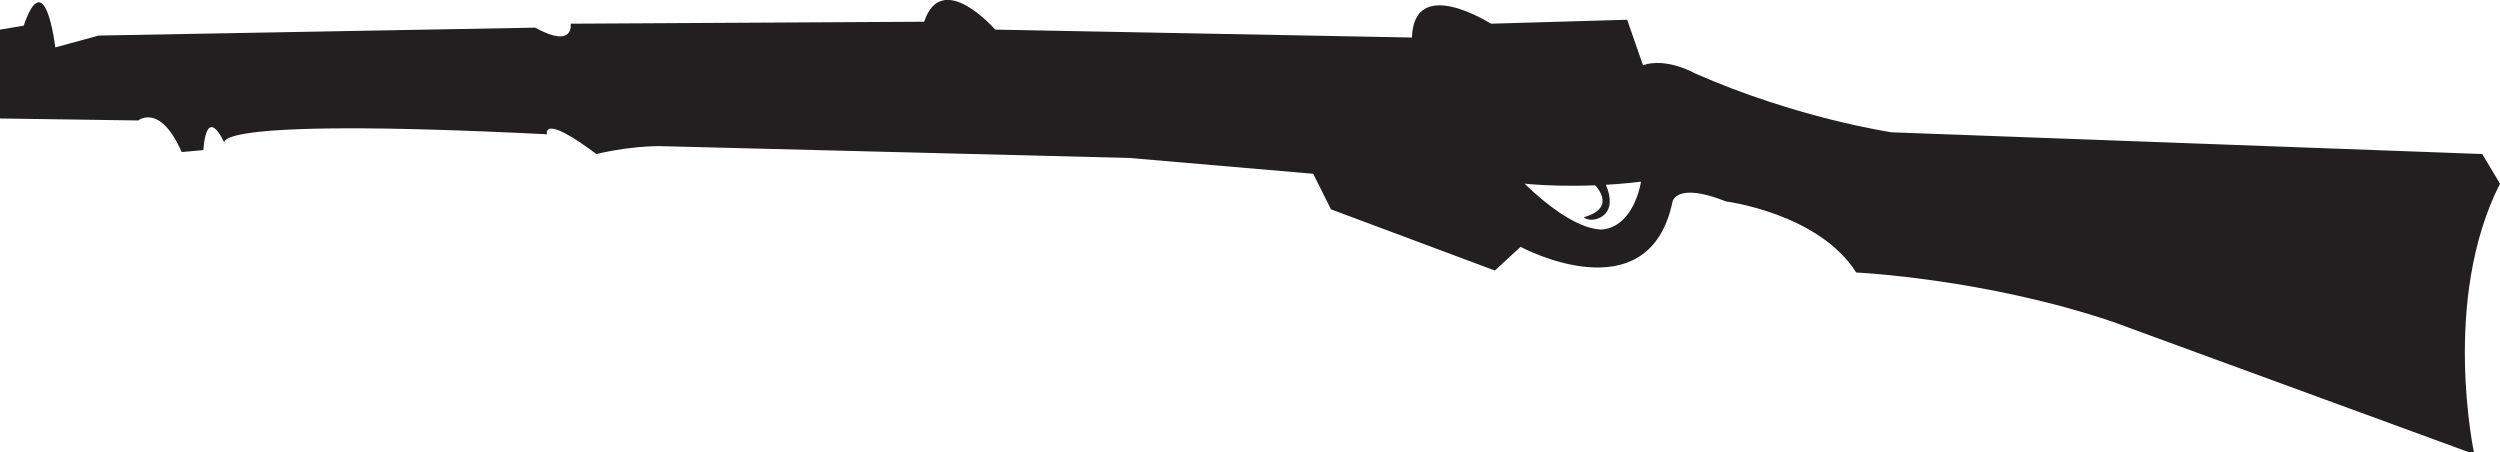 <?xml version="1.0" encoding="utf-8"?>
<!-- Generator: Adobe Illustrator 22.1.0, SVG Export Plug-In . SVG Version: 6.00 Build 0)  -->
<svg version="1.1" id="Layer_1" xmlns="http://www.w3.org/2000/svg" xmlns:xlink="http://www.w3.org/1999/xlink" x="0px" y="0px"
	 viewBox="0 0 126.6 22.9" style="enable-background:new 0 0 126.6 22.9;" xml:space="preserve">
<style type="text/css">
	.st0{fill:#231F20;}
</style>
<path class="st0" d="M107,16.3c-6.5-2.2-13-2.5-13-2.5c-1.9-3-6.6-3.6-6.6-3.6c-2.5-1-2.7,0-2.7,0C83.5,16,77,12.5,77,12.5l-1.3,1.2
	l-8.3-3.1l-0.9-1.8L57.2,8L33.4,7.4c-1.6,0-3.2,0.4-3.2,0.4c-2.8-2.1-2.5-1-2.5-1c-18-0.9-16.3,0.5-16.3,0.5c-1-2.1-1.1,0.3-1.1,0.3
	L9.2,7.7C8.1,5.2,7,6.1,7,6.1L0,6V1.5l1.2-0.2c1.1-3.2,1.6,1.1,1.6,1.1L5,1.8l22.1-0.4c2,1.1,1.8-0.2,1.8-0.2l17.9-0.1
	c0.9-2.7,3.6,0.4,3.6,0.4l21.1,0.4c0.1-3.2,4-0.7,4-0.7L82.4,1l0.8,2.3c1.2-0.4,2.6,0.4,2.6,0.4c5.2,2.3,10,3,10,3l29.9,1.1l0.9,1.5
	c-3,5.9-1.3,13.7-1.3,13.7L107,16.3z M81.3,11.6c1.5-0.3,1.8-2.4,1.8-2.4c-3.3,0.4-5.9,0.1-5.9,0.1C80,12,81.3,11.6,81.3,11.6z"/>
<path class="st0" d="M80.7,9.3c0,0,1.3,1.2-0.5,1.7c0,0,0.2,0.2,0.6,0.1c0,0,1.2-0.2,0.5-1.8H80.7z"/>
</svg>
